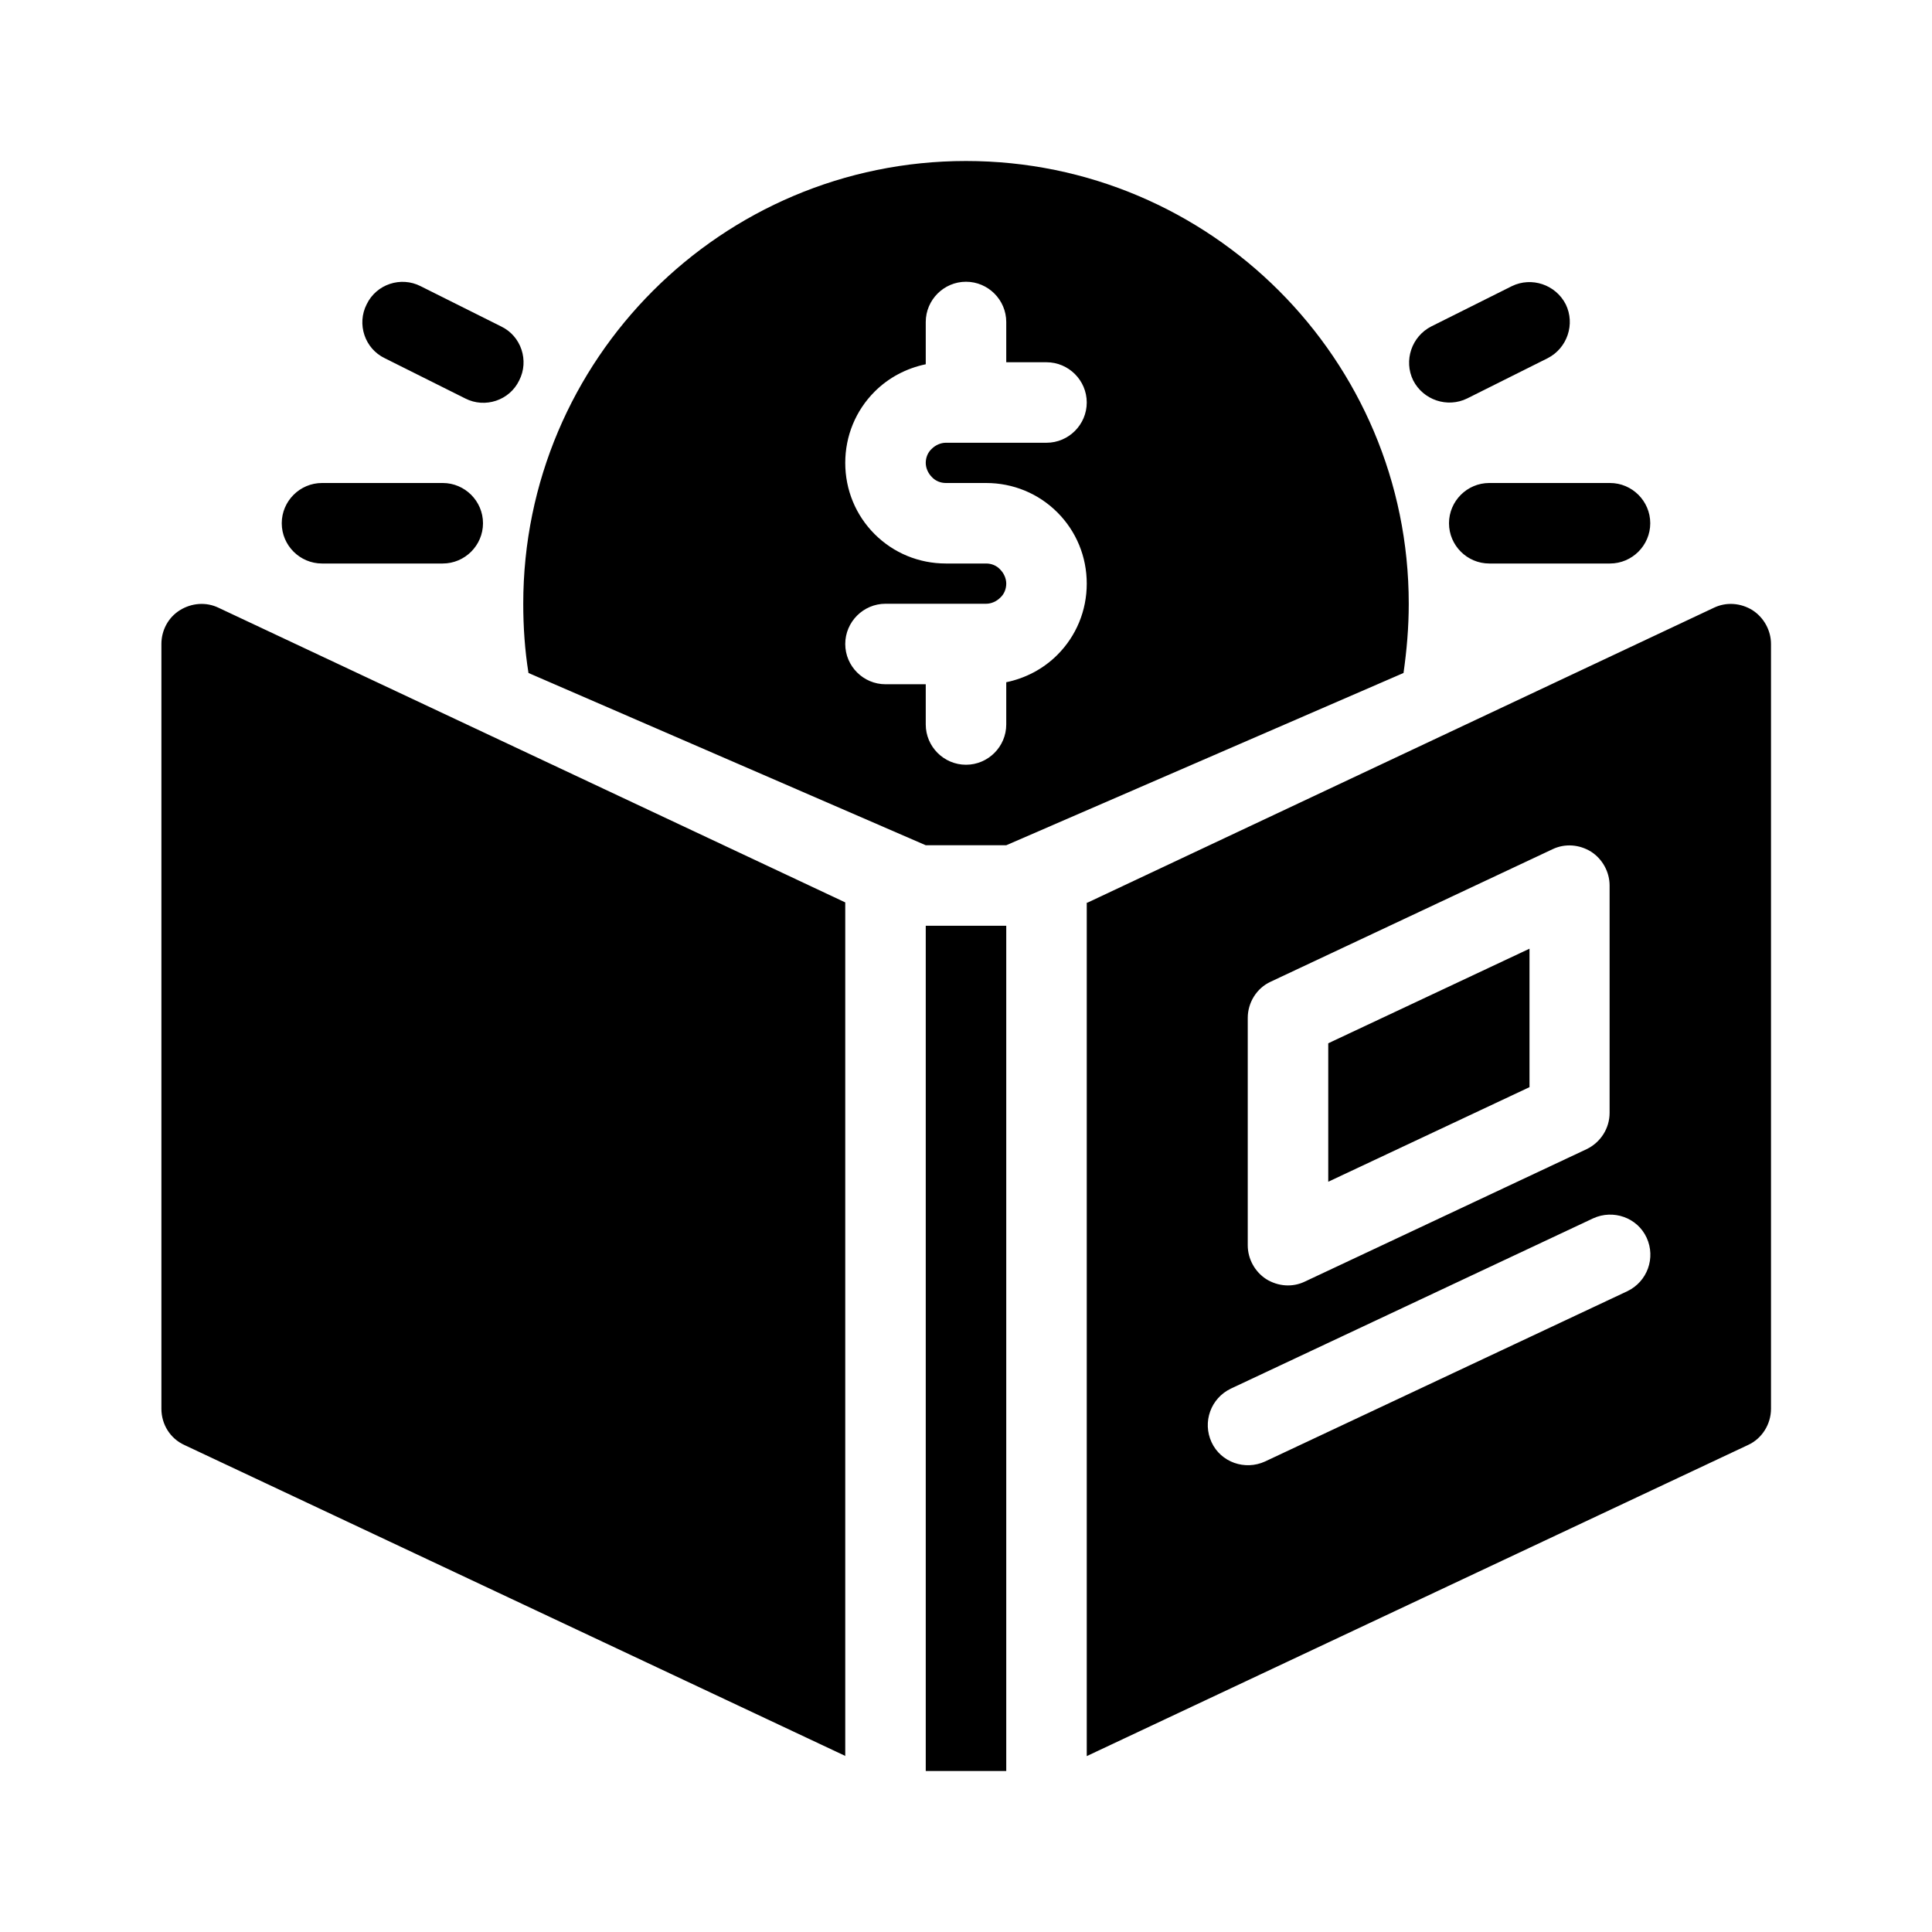 <svg viewBox="0 0 24 24" fill="currentColor" xmlns="http://www.w3.org/2000/svg">
<path fill-rule="evenodd" clip-rule="evenodd" d="M12.5 22H11.5V11.5H12.5V22ZM10.5 21.815V11.21L2.715 7.55C2.56 7.475 2.38 7.49 2.235 7.58C2.09 7.67 2.005 7.83 2.005 8V17.5C2.005 17.695 2.115 17.87 2.29 17.95L10.505 21.815H10.5ZM13.5 11.21V21.815L21.715 17.95C21.89 17.87 22 17.69 22 17.5V8C22 7.83 21.91 7.67 21.77 7.58C21.625 7.49 21.445 7.475 21.29 7.55L13.505 11.215L13.5 11.21ZM15.715 18.155L20.215 16.04C20.465 15.92 20.57 15.625 20.455 15.375C20.34 15.125 20.04 15.02 19.79 15.135L15.29 17.25C15.04 17.37 14.935 17.665 15.05 17.915C15.165 18.165 15.465 18.27 15.715 18.155ZM15.5 15.47C15.5 15.64 15.59 15.8 15.73 15.89C15.875 15.98 16.055 15.995 16.21 15.92L19.71 14.275C19.885 14.19 19.995 14.015 19.995 13.825V11C19.995 10.83 19.905 10.67 19.765 10.58C19.62 10.49 19.44 10.475 19.285 10.55L15.785 12.195C15.61 12.275 15.5 12.455 15.5 12.645V15.47ZM16.5 14.68V12.96L19 11.785V13.505L16.5 14.68ZM6.565 8.36C6.52 8.08 6.5 7.79 6.5 7.5C6.5 4.465 8.965 2 12 2C15.035 2 17.5 4.465 17.5 7.5C17.5 7.795 17.475 8.08 17.435 8.36L12.5 10.5H11.5L6.565 8.36ZM12.5 4.5V4C12.5 3.725 12.275 3.5 12 3.5C11.725 3.5 11.5 3.725 11.5 4V4.525C11.26 4.575 11.04 4.69 10.865 4.865C10.63 5.1 10.5 5.415 10.5 5.75C10.5 6.085 10.63 6.4 10.865 6.635C11.1 6.87 11.415 7 11.75 7H12.25C12.315 7 12.38 7.025 12.425 7.075C12.47 7.12 12.5 7.185 12.5 7.25C12.5 7.315 12.475 7.38 12.425 7.425C12.38 7.47 12.315 7.5 12.25 7.5H11C10.725 7.5 10.5 7.725 10.5 8C10.5 8.275 10.725 8.5 11 8.5H11.5V9C11.5 9.275 11.725 9.5 12 9.5C12.275 9.5 12.5 9.275 12.5 9V8.475C12.74 8.425 12.96 8.31 13.135 8.135C13.37 7.9 13.5 7.585 13.5 7.25C13.5 6.915 13.37 6.6 13.135 6.365C12.9 6.13 12.585 6 12.25 6H11.75C11.685 6 11.62 5.975 11.575 5.925C11.53 5.88 11.5 5.815 11.5 5.75C11.5 5.685 11.525 5.62 11.575 5.575C11.62 5.53 11.685 5.5 11.75 5.5H13C13.275 5.5 13.5 5.275 13.5 5C13.5 4.725 13.275 4.5 13 4.5H12.5ZM18.5 7H20C20.275 7 20.5 6.775 20.5 6.5C20.5 6.225 20.275 6 20 6H18.5C18.225 6 18 6.225 18 6.5C18 6.775 18.225 7 18.5 7ZM5.5 6H4C3.725 6 3.5 6.225 3.5 6.5C3.5 6.775 3.725 7 4 7H5.5C5.775 7 6 6.775 6 6.5C6 6.225 5.775 6 5.5 6ZM6.225 4.055L5.225 3.555C4.98 3.43 4.675 3.53 4.555 3.78C4.43 4.025 4.53 4.33 4.78 4.45L5.78 4.95C6.025 5.075 6.33 4.975 6.45 4.725C6.575 4.48 6.475 4.175 6.225 4.055ZM18.225 4.95L19.225 4.45C19.47 4.325 19.57 4.025 19.45 3.78C19.325 3.535 19.025 3.435 18.78 3.555L17.78 4.055C17.535 4.18 17.435 4.48 17.555 4.725C17.68 4.97 17.98 5.07 18.225 4.95Z" fill="currentColor"/>
</svg>
